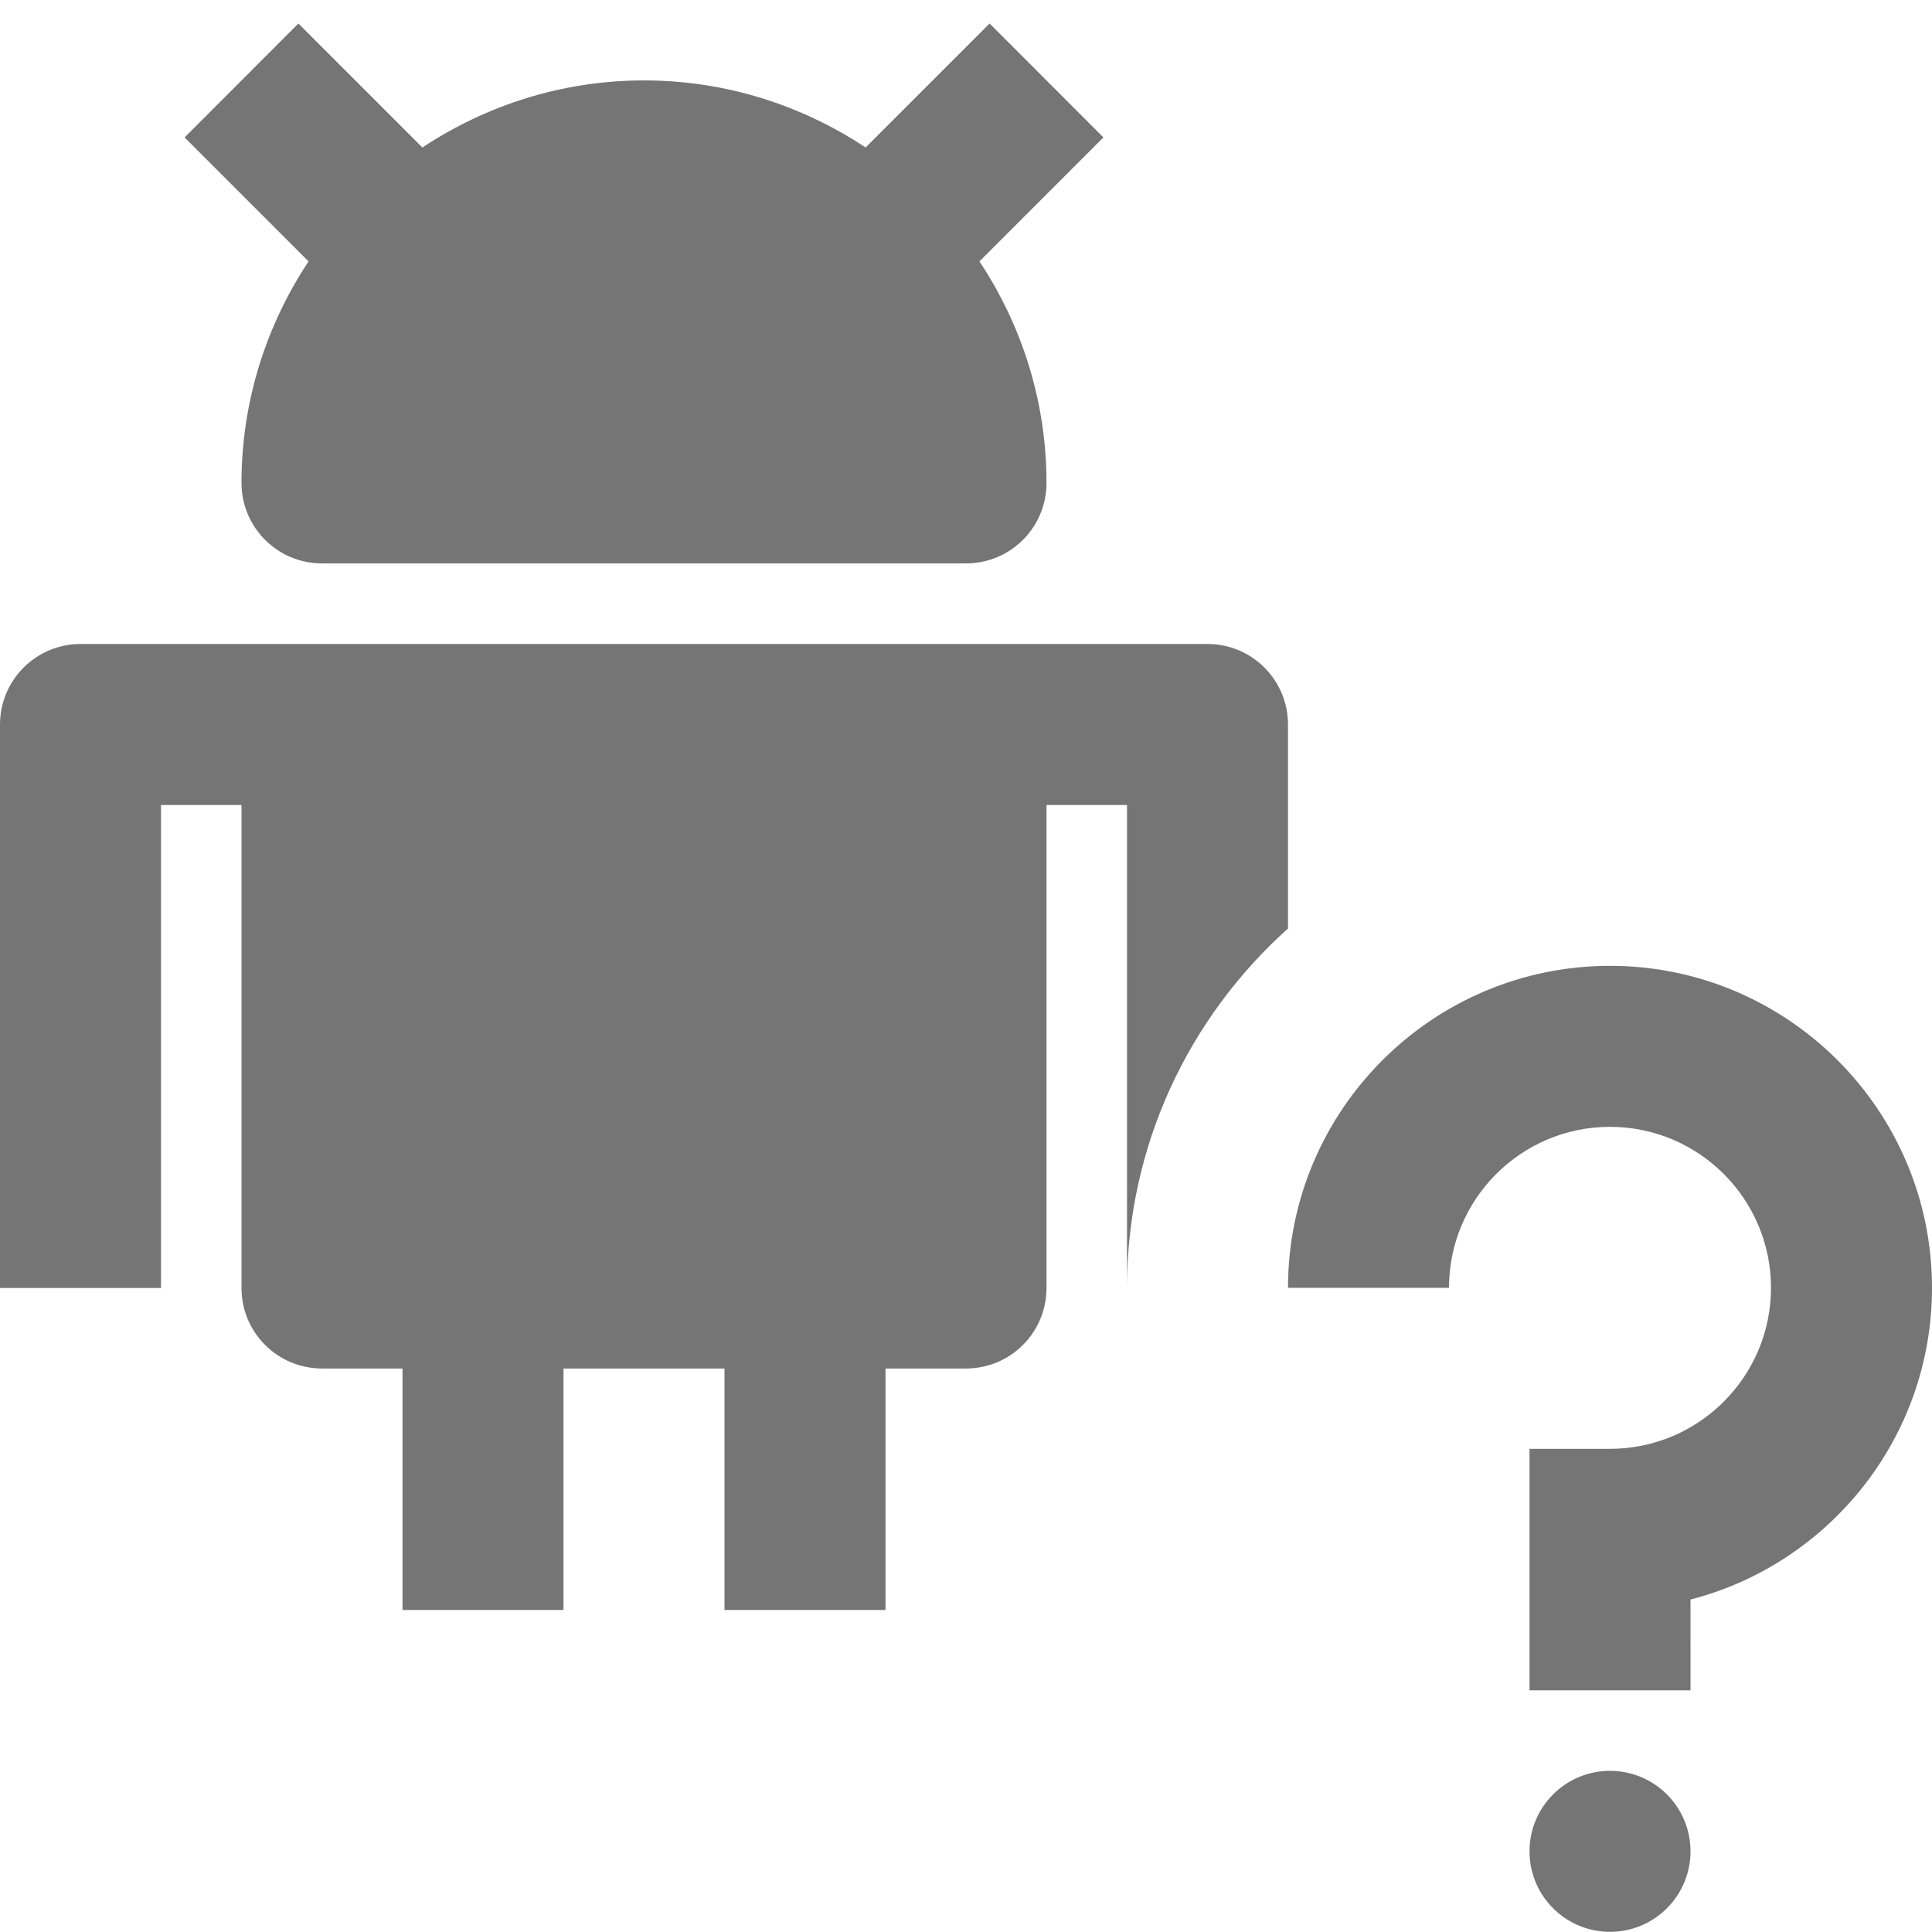 <?xml version="1.0" encoding="utf-8"?>
<!-- Generator: Adobe Illustrator 17.1.0, SVG Export Plug-In . SVG Version: 6.00 Build 0)  -->
<!DOCTYPE svg PUBLIC "-//W3C//DTD SVG 1.1//EN" "http://www.w3.org/Graphics/SVG/1.1/DTD/svg11.dtd">
<svg version="1.1" xmlns="http://www.w3.org/2000/svg" xmlns:xlink="http://www.w3.org/1999/xlink" x="0px" y="0px" width="24px"
	 height="24px" viewBox="0 0 24 24" enable-background="new 0 0 24 24" xml:space="preserve">
<g id="Frame_-_24px">
	<rect fill="none" width="24" height="24"/>
</g>
<g id="Filled_Icons">
	<g>
		<path fill="#757575" d="M3,5.999c0,0.553,0.448,1,1,1h8c0.553,0,1-0.447,1-1c0-1.017-0.309-1.962-0.833-2.752l1.54-1.54
			l-1.414-1.415l-1.54,1.54C9.963,1.309,9.018,0.999,8,0.999s-1.962,0.31-2.753,0.833l-1.54-1.54L2.293,1.707l1.54,1.54
			C3.31,4.037,3,4.982,3,5.999z"/>
		<path fill="#757575" d="M16,9c0-0.552-0.447-1-1-1H1c-0.552,0-1,0.448-1,1v7h2v-6h1v6c0,0.553,0.448,1,1,1h1v3h2v-3h2v3h2v-3h1
			c0.553,0,1-0.447,1-1v-6h1v5.998c0-1.776,0.775-3.365,2-4.464V9z"/>
		<path fill="#757575" d="M20,11.998c-2.206,0-4,1.794-4,4h2c0-1.104,0.897-2,2-2c1.103,0,2,0.896,2,2c0,1.102-0.897,2-2,2h-1v3h2
			V19.87c1.724-0.444,3-2.012,3-3.872C24,13.792,22.206,11.998,20,11.998z"/>
		<circle fill="#757575" cx="20" cy="22.998" r="1"/>
	</g>
</g>
</svg>
